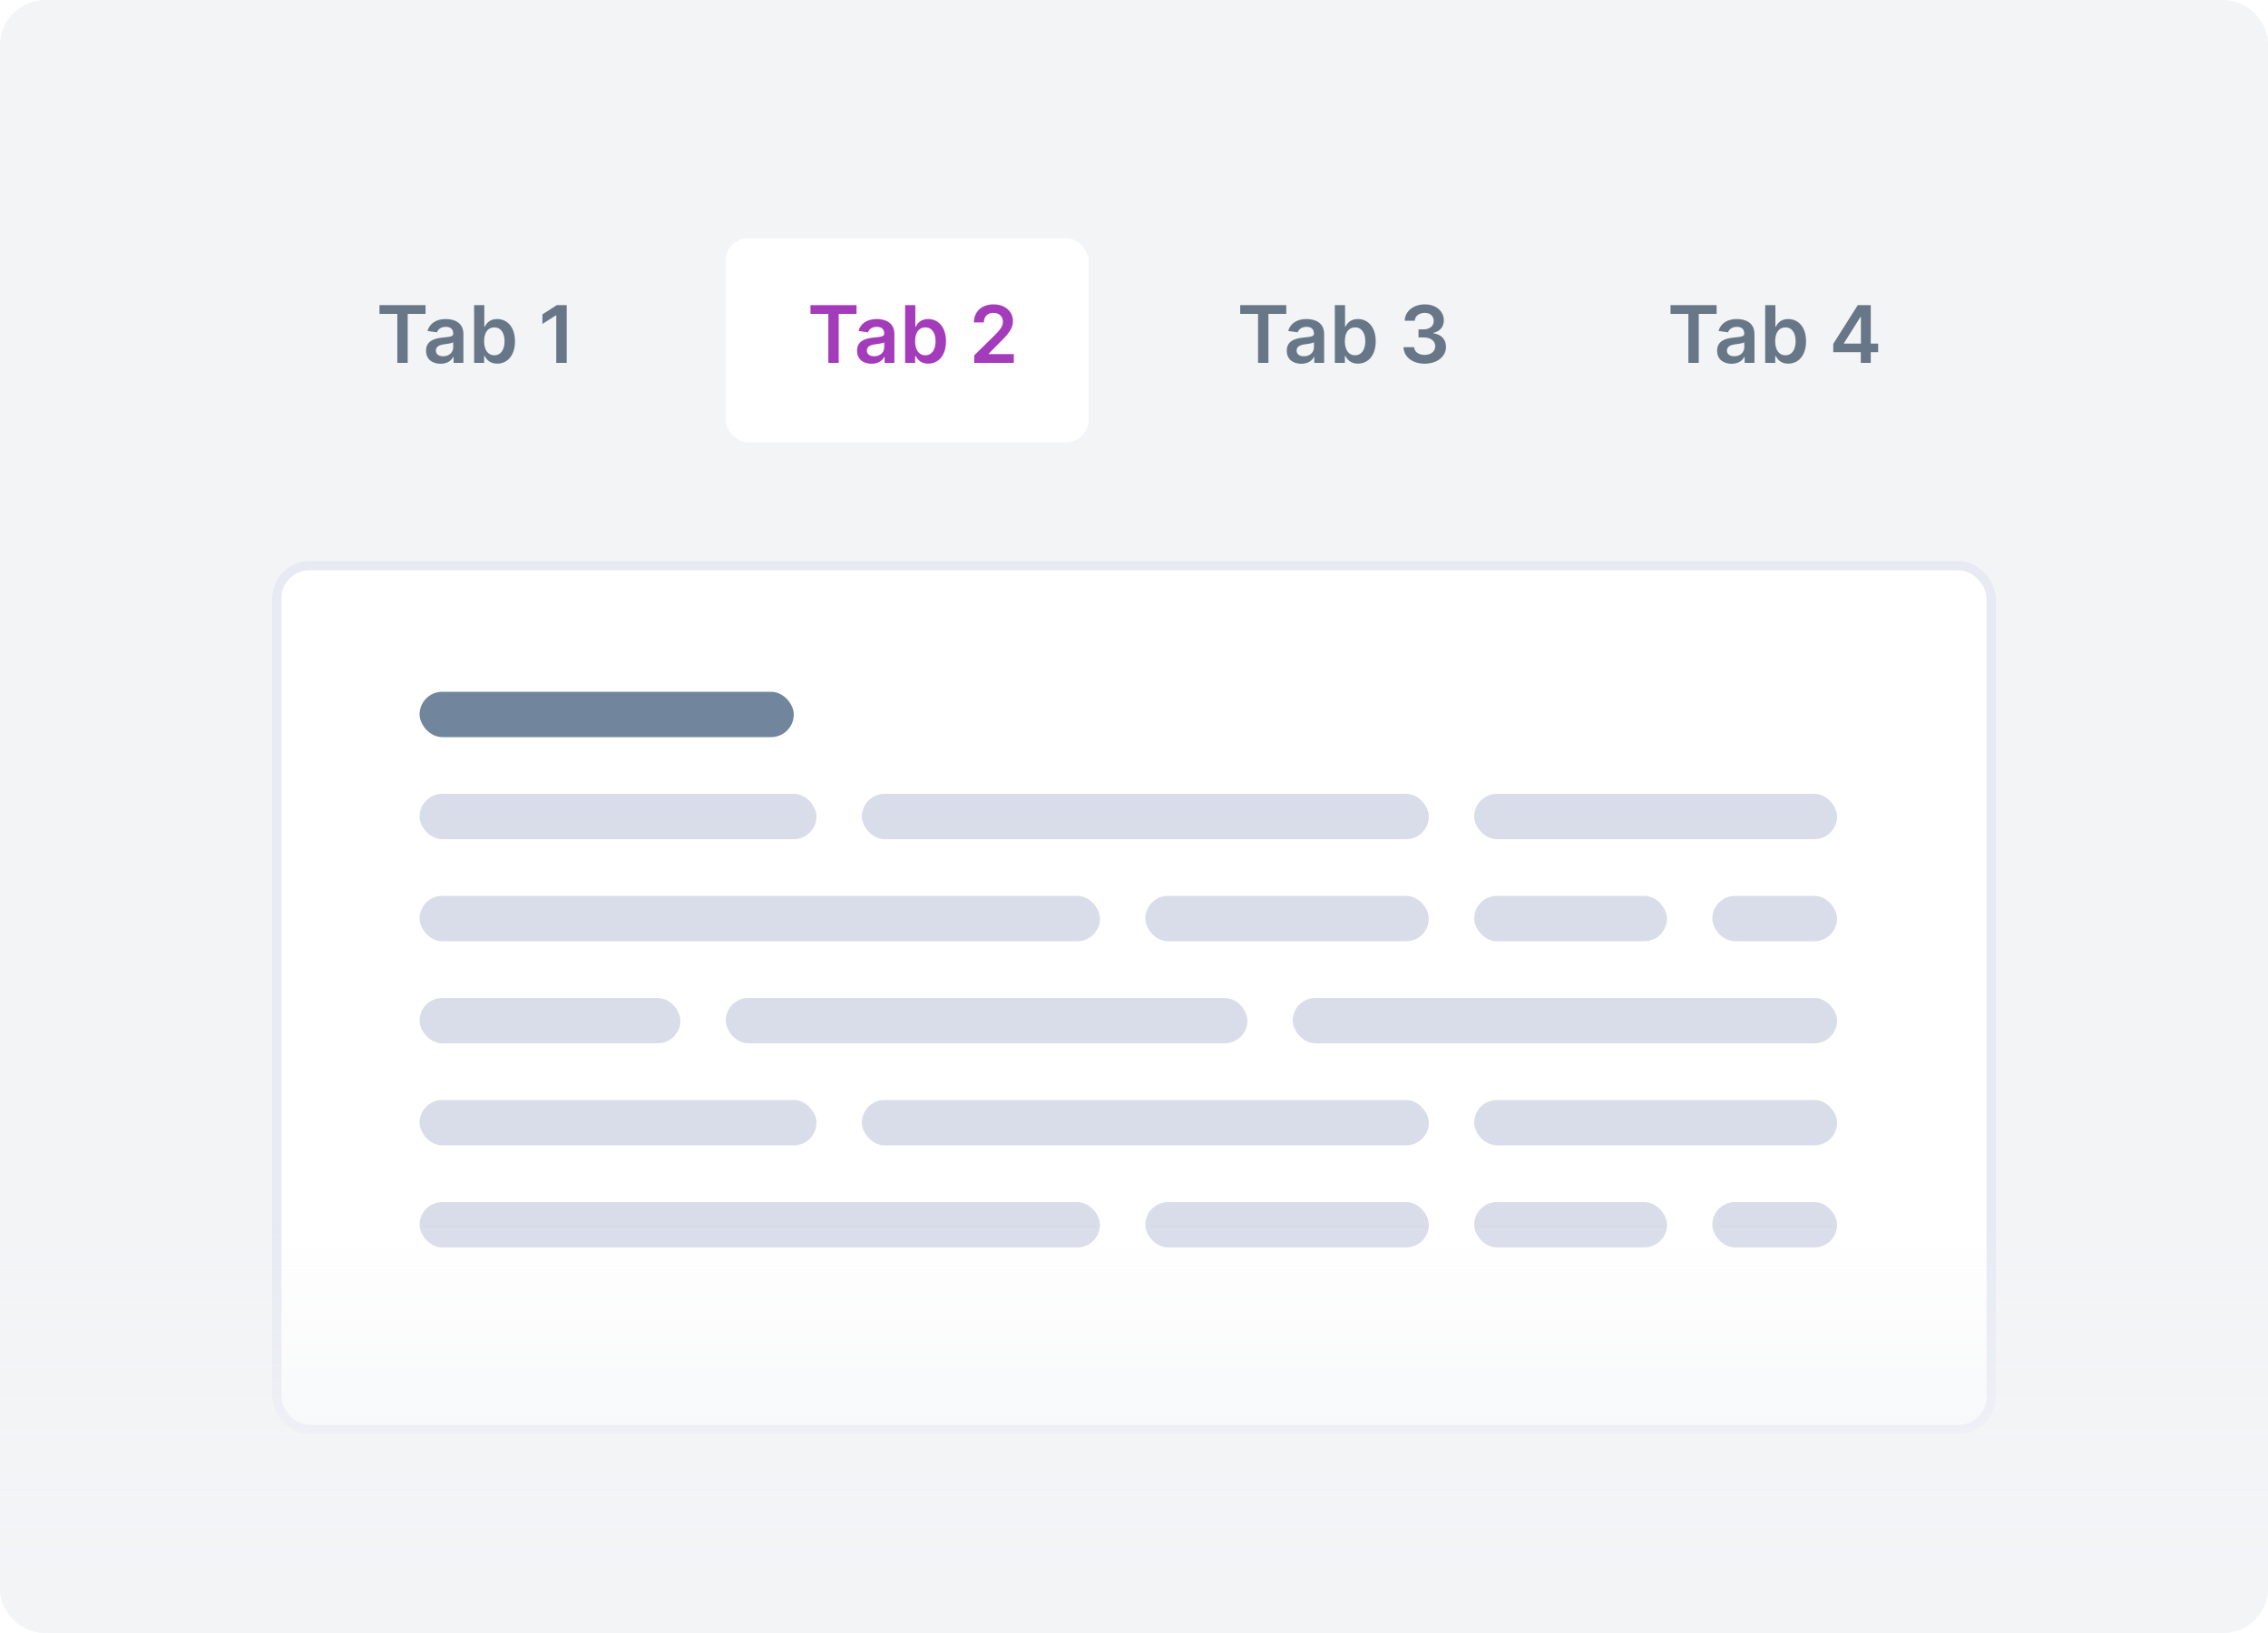 <svg width="200" height="144" viewBox="0 0 200 144" fill="none" xmlns="http://www.w3.org/2000/svg">
<path d="M196 0H4C1.791 0 0 1.791 0 4V140C0 142.209 1.791 144 4 144H196C198.209 144 200 142.209 200 140V4C200 1.791 198.209 0 196 0Z" fill="#F3F4F6"/>
<path d="M33.464 27.682H35.037V32H35.952V27.682H37.525V26.909H33.464V27.682ZM38.848 32.077C39.447 32.077 39.805 31.796 39.969 31.476H39.999V32H40.864V29.445C40.864 28.435 40.041 28.132 39.312 28.132C38.51 28.132 37.893 28.49 37.694 29.186L38.535 29.305C38.624 29.044 38.877 28.821 39.318 28.821C39.735 28.821 39.964 29.034 39.964 29.41V29.425C39.964 29.683 39.693 29.696 39.019 29.768C38.279 29.847 37.57 30.069 37.57 30.929C37.57 31.679 38.119 32.077 38.848 32.077ZM39.081 31.416C38.706 31.416 38.438 31.244 38.438 30.914C38.438 30.568 38.738 30.424 39.141 30.367C39.377 30.334 39.849 30.275 39.966 30.18V30.63C39.966 31.055 39.623 31.416 39.081 31.416ZM41.808 32H42.693V31.398H42.745C42.887 31.677 43.183 32.067 43.839 32.067C44.739 32.067 45.413 31.354 45.413 30.096C45.413 28.823 44.719 28.132 43.837 28.132C43.163 28.132 42.882 28.537 42.745 28.813H42.708V26.909H41.808V32ZM42.691 30.091C42.691 29.35 43.009 28.87 43.588 28.87C44.187 28.87 44.495 29.38 44.495 30.091C44.495 30.807 44.182 31.329 43.588 31.329C43.014 31.329 42.691 30.832 42.691 30.091ZM49.975 26.909H49.097L47.832 27.722V28.567L49.023 27.806H49.053V32H49.975V26.909Z" fill="#677788"/>
<g filter="url(#filter0_d)">
<rect x="64" y="20" width="32" height="18" rx="2" fill="white"/>
</g>
<path d="M71.471 27.682H73.045V32H73.96V27.682H75.533V26.909H71.471V27.682ZM76.856 32.077C77.455 32.077 77.812 31.796 77.977 31.476H78.006V32H78.871V29.445C78.871 28.435 78.049 28.132 77.32 28.132C76.517 28.132 75.901 28.49 75.702 29.186L76.542 29.305C76.632 29.044 76.885 28.821 77.325 28.821C77.743 28.821 77.972 29.034 77.972 29.41V29.425C77.972 29.683 77.701 29.696 77.027 29.768C76.286 29.847 75.578 30.069 75.578 30.929C75.578 31.679 76.127 32.077 76.856 32.077ZM77.089 31.416C76.714 31.416 76.445 31.244 76.445 30.914C76.445 30.568 76.746 30.424 77.149 30.367C77.385 30.334 77.857 30.275 77.974 30.18V30.63C77.974 31.055 77.631 31.416 77.089 31.416ZM79.816 32H80.701V31.398H80.753C80.895 31.677 81.191 32.067 81.847 32.067C82.747 32.067 83.421 31.354 83.421 30.096C83.421 28.823 82.727 28.132 81.844 28.132C81.171 28.132 80.89 28.537 80.753 28.813H80.716V26.909H79.816V32ZM80.699 30.091C80.699 29.35 81.017 28.87 81.596 28.87C82.195 28.87 82.503 29.38 82.503 30.091C82.503 30.807 82.19 31.329 81.596 31.329C81.022 31.329 80.699 30.832 80.699 30.091ZM85.912 32H89.402V31.229H87.185V31.195L88.062 30.302C89.051 29.353 89.325 28.89 89.325 28.316C89.325 27.463 88.631 26.84 87.607 26.84C86.598 26.84 85.882 27.466 85.882 28.433H86.76C86.76 27.913 87.088 27.588 87.595 27.588C88.079 27.588 88.44 27.884 88.44 28.363C88.44 28.788 88.181 29.092 87.679 29.601L85.912 31.334V32Z" fill="#A43BBB"/>
<path d="M109.365 27.682H110.939V32H111.854V27.682H113.427V26.909H109.365V27.682ZM114.75 32.077C115.349 32.077 115.707 31.796 115.871 31.476H115.9V32H116.766V29.445C116.766 28.435 115.943 28.132 115.214 28.132C114.411 28.132 113.795 28.49 113.596 29.186L114.436 29.305C114.526 29.044 114.779 28.821 115.219 28.821C115.637 28.821 115.866 29.034 115.866 29.41V29.425C115.866 29.683 115.595 29.696 114.921 29.768C114.18 29.847 113.472 30.069 113.472 30.929C113.472 31.679 114.021 32.077 114.75 32.077ZM114.983 31.416C114.608 31.416 114.339 31.244 114.339 30.914C114.339 30.568 114.64 30.424 115.043 30.367C115.279 30.334 115.751 30.275 115.868 30.18V30.63C115.868 31.055 115.525 31.416 114.983 31.416ZM117.71 32H118.595V31.398H118.647C118.789 31.677 119.085 32.067 119.741 32.067C120.641 32.067 121.315 31.354 121.315 30.096C121.315 28.823 120.621 28.132 119.739 28.132C119.065 28.132 118.784 28.537 118.647 28.813H118.61V26.909H117.71V32ZM118.593 30.091C118.593 29.35 118.911 28.87 119.49 28.87C120.089 28.87 120.397 29.38 120.397 30.091C120.397 30.807 120.084 31.329 119.49 31.329C118.916 31.329 118.593 30.832 118.593 30.091ZM125.633 32.07C126.722 32.07 127.515 31.446 127.512 30.586C127.515 29.949 127.117 29.492 126.404 29.39V29.35C126.955 29.231 127.326 28.821 127.323 28.249C127.326 27.473 126.665 26.84 125.648 26.84C124.659 26.84 123.893 27.429 123.873 28.281H124.76C124.775 27.854 125.173 27.588 125.643 27.588C126.118 27.588 126.433 27.876 126.431 28.304C126.433 28.749 126.066 29.044 125.539 29.044H125.089V29.755H125.539C126.182 29.755 126.565 30.078 126.563 30.538C126.565 30.988 126.175 31.297 125.631 31.297C125.118 31.297 124.723 31.03 124.701 30.615H123.766C123.791 31.476 124.559 32.07 125.633 32.07Z" fill="#677788"/>
<path d="M147.314 27.682H148.888V32H149.802V27.682H151.376V26.909H147.314V27.682ZM152.698 32.077C153.297 32.077 153.655 31.796 153.819 31.476H153.849V32H154.714V29.445C154.714 28.435 153.891 28.132 153.163 28.132C152.36 28.132 151.744 28.49 151.545 29.186L152.385 29.305C152.475 29.044 152.728 28.821 153.168 28.821C153.586 28.821 153.814 29.034 153.814 29.41V29.425C153.814 29.683 153.543 29.696 152.87 29.768C152.129 29.847 151.421 30.069 151.421 30.929C151.421 31.679 151.97 32.077 152.698 32.077ZM152.932 31.416C152.557 31.416 152.288 31.244 152.288 30.914C152.288 30.568 152.589 30.424 152.992 30.367C153.228 30.334 153.7 30.275 153.817 30.18V30.63C153.817 31.055 153.474 31.416 152.932 31.416ZM155.659 32H156.544V31.398H156.596C156.738 31.677 157.034 32.067 157.69 32.067C158.59 32.067 159.263 31.354 159.263 30.096C159.263 28.823 158.57 28.132 157.687 28.132C157.014 28.132 156.733 28.537 156.596 28.813H156.559V26.909H155.659V32ZM156.541 30.091C156.541 29.35 156.86 28.87 157.439 28.87C158.038 28.87 158.346 29.38 158.346 30.091C158.346 30.807 158.033 31.329 157.439 31.329C156.864 31.329 156.541 30.832 156.541 30.091ZM161.663 31.055H164.091V32H164.971V31.055H165.623V30.297H164.971V26.909H163.823L161.663 30.322V31.055ZM164.101 30.297H162.607V30.258L164.061 27.953H164.101V30.297Z" fill="#677788"/>
<g filter="url(#filter1_d)">
<rect x="24" y="47" width="152" height="77" rx="3.288" fill="white"/>
<rect x="24.411" y="47.411" width="151.178" height="76.178" rx="2.877" stroke="#E7EAF3" stroke-width="0.822"/>
</g>
<rect x="37" y="61" width="33" height="4" rx="2" fill="#71869D"/>
<rect x="37" y="70" width="35" height="4" rx="2" fill="#D9DDEA"/>
<rect x="37" y="88" width="23" height="4" rx="2" fill="#D9DDEA"/>
<rect x="76" y="70" width="50" height="4" rx="2" fill="#D9DDEA"/>
<rect x="64" y="88" width="46" height="4" rx="2" fill="#D9DDEA"/>
<rect x="130" y="70" width="32" height="4" rx="2" fill="#D9DDEA"/>
<rect x="114" y="88" width="48" height="4" rx="2" fill="#D9DDEA"/>
<rect x="37" y="79" width="60" height="4" rx="2" fill="#D9DDEA"/>
<rect x="101" y="79" width="25" height="4" rx="2" fill="#D9DDEA"/>
<rect x="130" y="79" width="17" height="4" rx="2" fill="#D9DDEA"/>
<rect x="151" y="79" width="11" height="4" rx="2" fill="#D9DDEA"/>
<rect x="37" y="97" width="35" height="4" rx="2" fill="#D9DDEA"/>
<rect x="76" y="97" width="50" height="4" rx="2" fill="#D9DDEA"/>
<rect x="130" y="97" width="32" height="4" rx="2" fill="#D9DDEA"/>
<rect x="37" y="106" width="60" height="4" rx="2" fill="#D9DDEA"/>
<rect x="101" y="106" width="25" height="4" rx="2" fill="#D9DDEA"/>
<rect x="130" y="106" width="17" height="4" rx="2" fill="#D9DDEA"/>
<rect x="151" y="106" width="11" height="4" rx="2" fill="#D9DDEA"/>
<path d="M0 104H200V140C200 142.209 198.209 144 196 144H4C1.791 144 0 142.209 0 140V104Z" fill="url(#paint0_linear)"/>
<defs>
<filter id="filter0_d" x="62" y="19" width="36" height="22" filterUnits="userSpaceOnUse" color-interpolation-filters="sRGB">
<feFlood flood-opacity="0" result="BackgroundImageFix"/>
<feColorMatrix in="SourceAlpha" type="matrix" values="0 0 0 0 0 0 0 0 0 0 0 0 0 0 0 0 0 0 127 0"/>
<feOffset dy="1"/>
<feGaussianBlur stdDeviation="1"/>
<feColorMatrix type="matrix" values="0 0 0 0 0.549 0 0 0 0 0.596 0 0 0 0 0.643 0 0 0 0.18 0"/>
<feBlend mode="normal" in2="BackgroundImageFix" result="effect1_dropShadow"/>
<feBlend mode="normal" in="SourceGraphic" in2="effect1_dropShadow" result="shape"/>
</filter>
<filter id="filter1_d" x="19.89" y="45.356" width="160.219" height="85.219" filterUnits="userSpaceOnUse" color-interpolation-filters="sRGB">
<feFlood flood-opacity="0" result="BackgroundImageFix"/>
<feColorMatrix in="SourceAlpha" type="matrix" values="0 0 0 0 0 0 0 0 0 0 0 0 0 0 0 0 0 0 127 0"/>
<feOffset dy="2.466"/>
<feGaussianBlur stdDeviation="2.055"/>
<feColorMatrix type="matrix" values="0 0 0 0 0.549 0 0 0 0 0.596 0 0 0 0 0.643 0 0 0 0.125 0"/>
<feBlend mode="normal" in2="BackgroundImageFix" result="effect1_dropShadow"/>
<feBlend mode="normal" in="SourceGraphic" in2="effect1_dropShadow" result="shape"/>
</filter>
<linearGradient id="paint0_linear" x1="100" y1="154" x2="100" y2="92.5" gradientUnits="userSpaceOnUse">
<stop offset="0.256" stop-color="#F3F4F6"/>
<stop offset="0.749" stop-color="#F3F4F6" stop-opacity="0"/>
</linearGradient>
</defs>
</svg>
